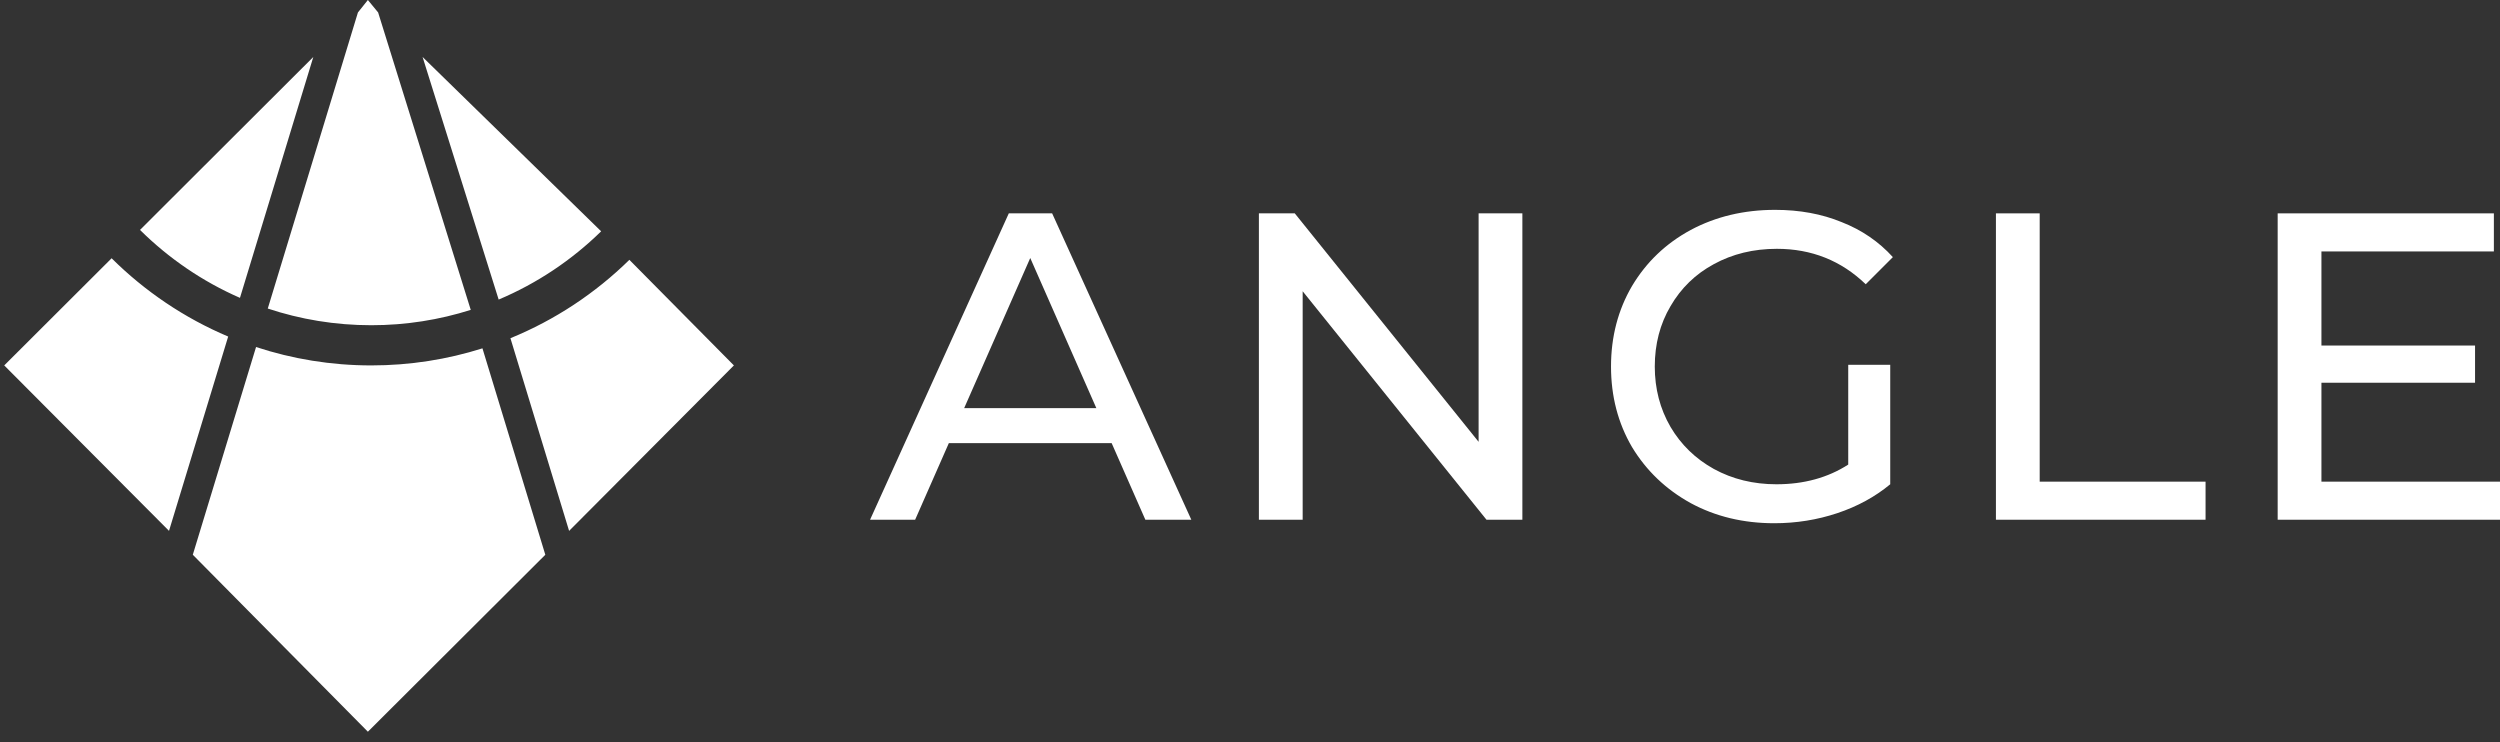 <svg width="192" height="57" viewBox="0 0 192 57" fill="none" xmlns="http://www.w3.org/2000/svg">
<rect x="0" y="0" width="192" height="57" fill="#333333" stroke="none"/>
<path fill-rule="evenodd" clip-rule="evenodd" d="M0.325 28.064L8.572 19.835C11.127 22.372 14.161 24.426 17.524 25.847L12.98 40.77L0.325 28.064ZM14.807 42.605L28.253 56.196L41.88 42.606L37.052 26.752C34.358 27.604 31.49 28.064 28.515 28.064C25.425 28.064 22.45 27.568 19.665 26.651L14.807 42.605ZM56.363 28.064L43.707 40.772L39.201 25.974C42.633 24.571 45.729 22.514 48.336 19.955L56.363 28.064ZM46.168 17.765C43.913 19.974 41.247 21.763 38.297 23.007L32.454 4.376L46.168 17.765ZM36.153 23.798C33.743 24.564 31.177 24.977 28.515 24.977C25.738 24.977 23.065 24.527 20.565 23.696L27.489 0.956L28.253 0L29.04 0.956L36.153 23.798ZM24.062 4.376L10.753 17.658C12.954 19.84 15.553 21.619 18.429 22.876L24.062 4.376Z" fill="white"/>
<path d="M85.375 34.033H72.871L70.283 39.915H66.821L77.476 16.386H80.804L91.493 39.915H87.963L85.375 34.033ZM84.199 31.344L79.123 19.815L74.048 31.344H84.199Z" fill="white"/>
<path d="M116.918 16.386V39.915H114.162L100.045 22.369V39.915H96.683V16.386H99.439L113.557 33.932V16.386H116.918Z" fill="white"/>
<path d="M141.944 28.016H145.17V37.192C144.005 38.156 142.649 38.895 141.103 39.411C139.557 39.926 137.944 40.184 136.263 40.184C133.888 40.184 131.748 39.669 129.843 38.638C127.938 37.585 126.437 36.15 125.339 34.335C124.263 32.498 123.726 30.436 123.726 28.151C123.726 25.865 124.263 23.803 125.339 21.966C126.437 20.128 127.938 18.694 129.843 17.663C131.77 16.633 133.933 16.117 136.33 16.117C138.213 16.117 139.916 16.431 141.439 17.058C142.986 17.663 144.296 18.56 145.372 19.747L143.288 21.831C141.406 20.016 139.131 19.109 136.465 19.109C134.672 19.109 133.059 19.501 131.624 20.285C130.213 21.047 129.104 22.123 128.297 23.512C127.49 24.879 127.087 26.425 127.087 28.151C127.087 29.854 127.49 31.4 128.297 32.789C129.104 34.156 130.213 35.232 131.624 36.016C133.059 36.8 134.661 37.192 136.431 37.192C138.538 37.192 140.375 36.688 141.944 35.68V28.016Z" fill="white"/>
<path d="M153.287 16.386H156.648V36.991H169.387V39.915H153.287V16.386Z" fill="white"/>
<path d="M192 36.991V39.915H174.925V16.386H191.529V19.311H178.286V26.537H190.084V29.394H178.286V36.991H192Z" fill="white"/>
</svg>
